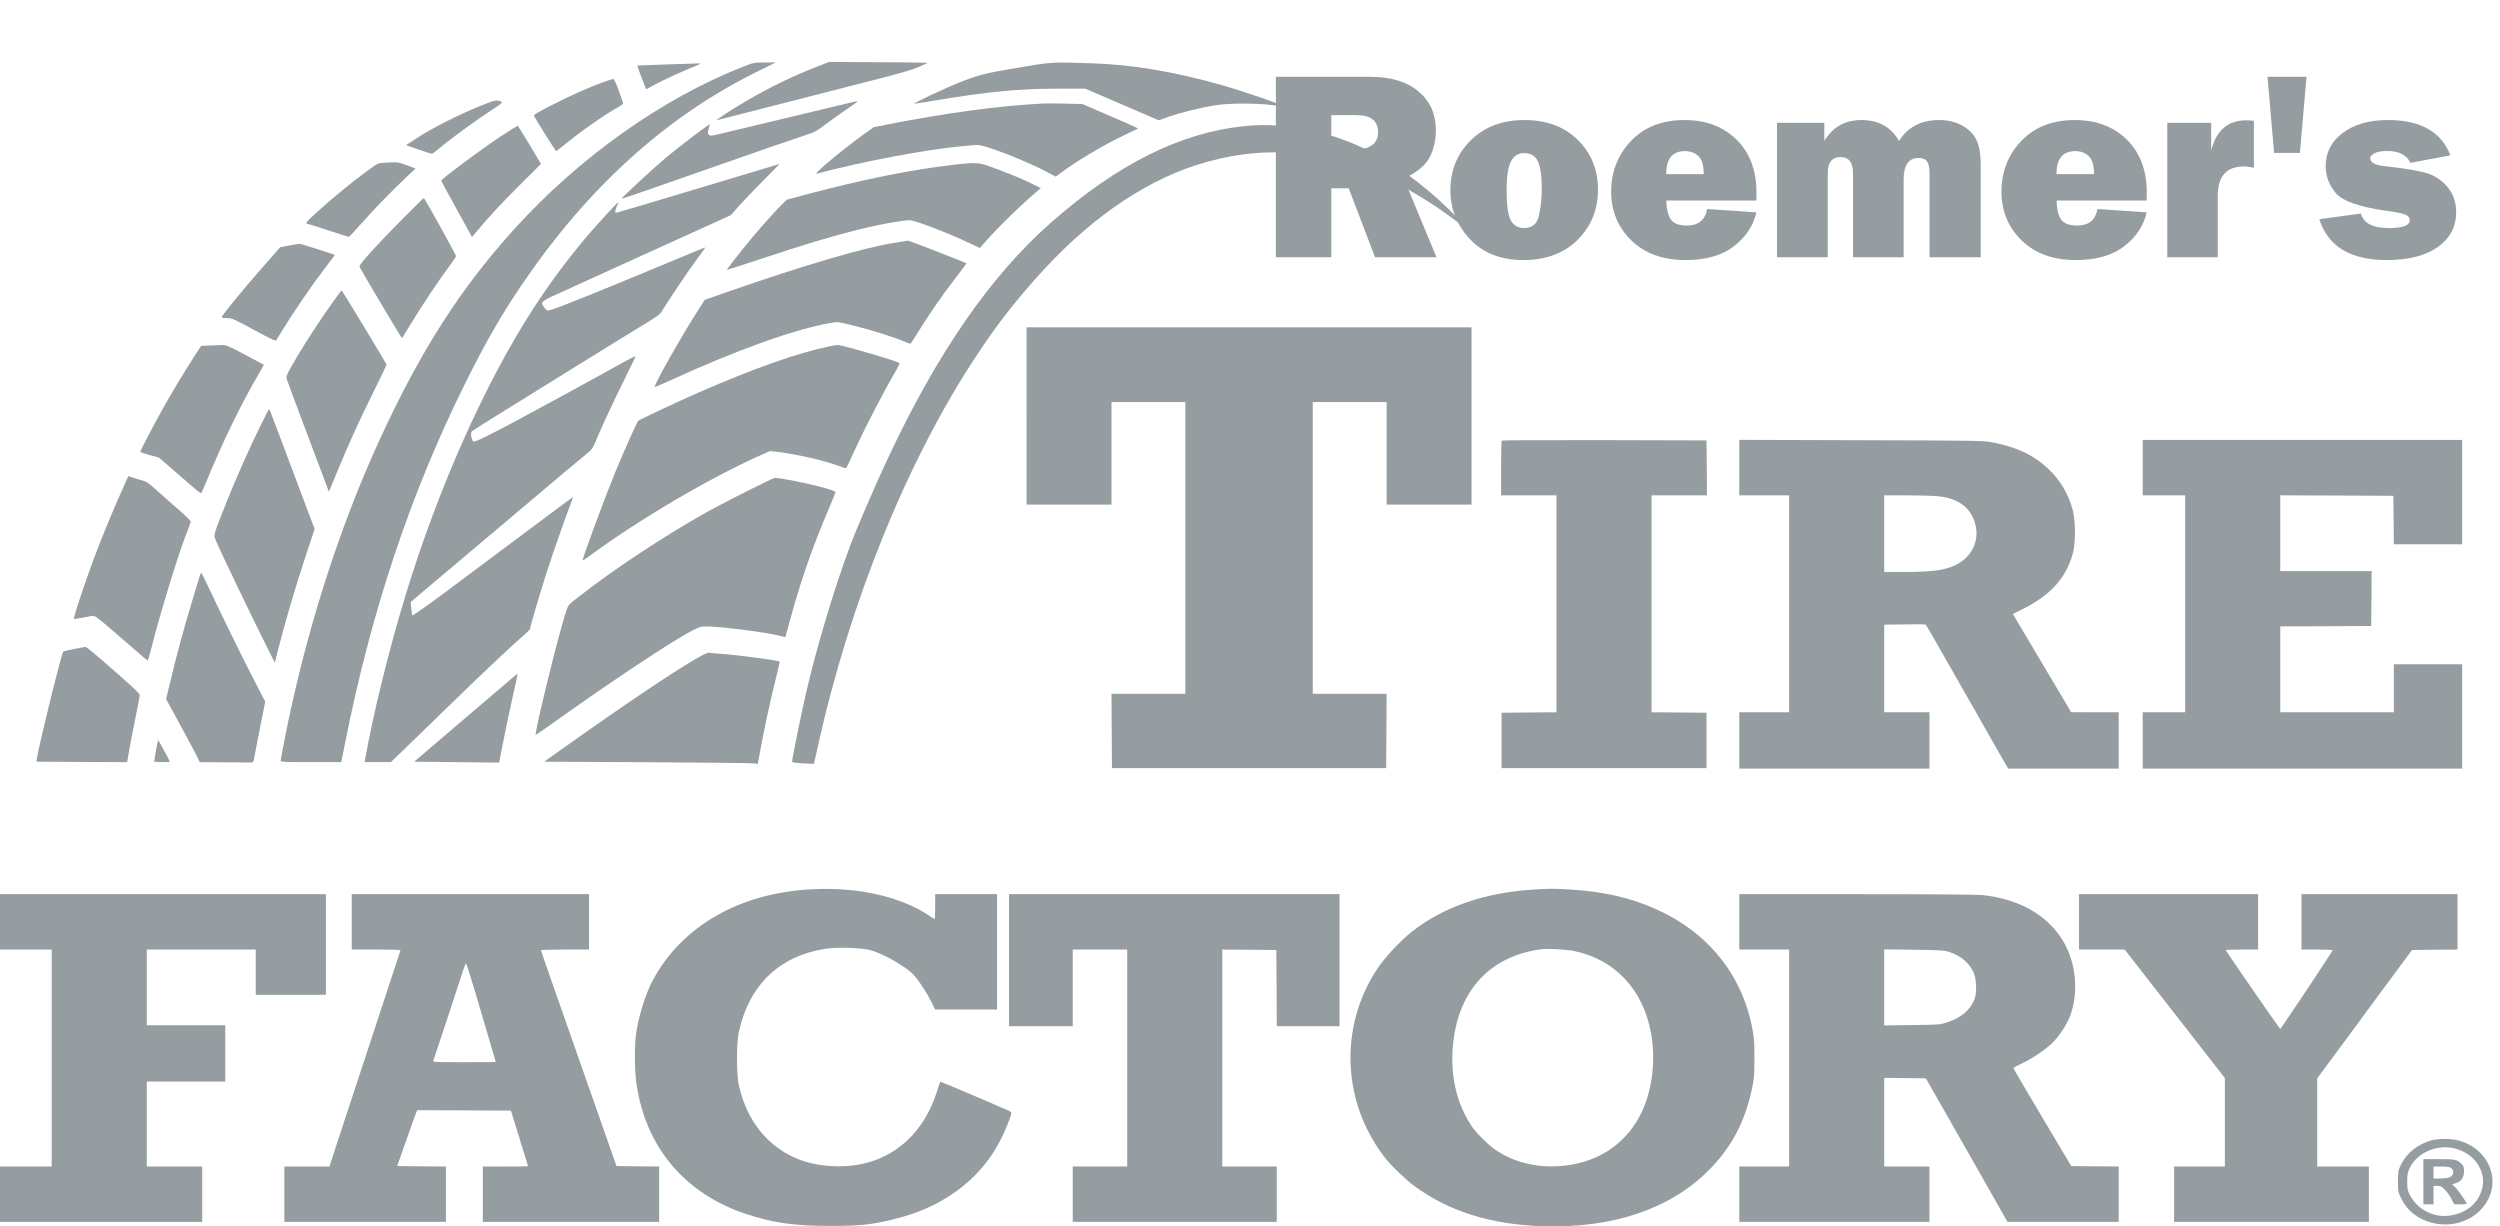 <?xml version="1.0" encoding="UTF-8" standalone="no"?>
<svg
   xmlns:dc="http://purl.org/dc/elements/1.1/"
   xmlns:cc="http://creativecommons.org/ns#"
   xmlns:rdf="http://www.w3.org/1999/02/22-rdf-syntax-ns#"
   xmlns:svg="http://www.w3.org/2000/svg"
   xmlns="http://www.w3.org/2000/svg"
   xmlns:sodipodi="http://sodipodi.sourceforge.net/DTD/sodipodi-0.dtd"
   xmlns:inkscape="http://www.inkscape.org/namespaces/inkscape"
   version="1.0"
   width="2708.013pt"
   height="1328.429pt"
   viewBox="0 0 2708.013 1328.429"
   preserveAspectRatio="xMidYMid meet"
   id="svg2"
   inkscape:version="0.91 r13725"
   sodipodi:docname="brand-icon-RoemersTireFactory-g.svg">
  <defs
     id="defs90" />
  <sodipodi:namedview
     pagecolor="#ffffff"
     bordercolor="#666666"
     borderopacity="1"
     objecttolerance="10"
     gridtolerance="10"
     guidetolerance="10"
     inkscape:pageopacity="0"
     inkscape:pageshadow="2"
     inkscape:window-width="1920"
     inkscape:window-height="1017"
     id="namedview88"
     showgrid="false"
     showguides="true"
     inkscape:guide-bbox="true"
     inkscape:zoom="0.17244444"
     inkscape:cx="555.09812"
     inkscape:cy="477.74333"
     inkscape:window-x="-8"
     inkscape:window-y="-8"
     inkscape:window-maximized="1"
     inkscape:current-layer="flowRoot4272"
     fit-margin-top="0"
     fit-margin-left="0"
     fit-margin-right="0"
     fit-margin-bottom="0">
    <sodipodi:guide
       position="1955.114,1216.895"
       orientation="0,1"
       id="guide4258" />
    <sodipodi:guide
       position="1377.765,895.417"
       orientation="1,0"
       id="guide4260" />
    <sodipodi:guide
       position="1761.571,1043.034"
       orientation="0,1"
       id="guide4262" />
    <sodipodi:guide
       position="1312.157,1351.391"
       orientation="1,0"
       id="guide4282" />
  </sodipodi:namedview>
  <g
     style="font-style:normal;font-variant:normal;font-weight:normal;font-stretch:normal;font-size:293.309px;line-height:125%;font-family:'Franklin Gothic Heavy';-inkscape-font-specification:'Franklin Gothic Heavy, ';letter-spacing:0px;word-spacing:0px;fill:#000000;fill-opacity:1;stroke:none;stroke-width:1px;stroke-linecap:butt;stroke-linejoin:miter;stroke-opacity:1"
     id="flowRoot4272">
    <g
       id="g5177"
       style="fill:#959da0;fill-opacity:1">
      <g
         transform="translate(0,66.559)"
         style="fill:#959da0;fill-opacity:1"
         id="g4362">
        <path
           style="fill:#959da0;fill-opacity:1;stroke:none"
           inkscape:connector-curvature="0"
           id="path42"
           d="m 1112,384 0,96 46,0 46,0 0,-55.5 0,-55.5 40,0 40,0 0,158 0,158 -40,0 -40,0 0.2,40.2 0.3,40.3 148.5,0 148.5,0 0.3,-40.3 0.2,-40.2 -40,0 -40,0 0,-158 0,-158 40,0 40,0 0,55.5 0,55.5 46,0 46,0 0,-96 0,-96 -241,0 -241,0 0,96 z" />
        <path
           style="fill:#959da0;fill-opacity:1;stroke:none"
           inkscape:connector-curvature="0"
           id="path50"
           d="m 1626.7,410.7 c -0.4,0.3 -0.7,13.8 -0.7,30 l 0,29.3 30,0 30,0 0,117.5 0,117.5 -29.7,0.2 -29.8,0.3 0,30 0,30 111,0 111,0 0,-30 0,-30 -29.7,-0.3 -29.8,-0.2 0,-117.5 0,-117.5 30,0 30,0 -0.2,-29.8 -0.3,-29.7 -110.6,-0.3 c -60.8,-0.1 -110.9,0.1 -111.2,0.5 z" />
        <path
           style="fill:#959da0;fill-opacity:1;stroke:none"
           inkscape:connector-curvature="0"
           id="path52"
           d="m 1884,440 0,30 27,0 27,0 0,117.5 0,117.5 -27,0 -27,0 0,30.5 0,30.5 103,0 103,0 0,-30.5 0,-30.5 -24.5,0 -24.5,0 0,-47.5 0,-47.4 22.1,-0.3 c 12.2,-0.2 22.4,-0.1 22.8,0.2 0.4,0.3 7,11.5 14.6,25 7.6,13.5 16.8,29.7 20.5,36 3.7,6.3 12.7,22.1 20,35 7.3,12.9 17.9,31.7 23.7,41.7 l 10.5,18.3 59.9,0 59.9,0 0,-30.5 0,-30.5 -25.7,0 -25.8,-0.1 -31.6,-53.2 -31.6,-53.2 10.1,-5 c 30.8,-15.4 47.1,-33.3 54.8,-60.2 3.2,-11.2 3.2,-35 0,-47.3 -4.5,-17.1 -13.4,-32.3 -26.3,-44.5 -16.1,-15.3 -35.1,-24.2 -62.4,-29.2 -8,-1.5 -22.9,-1.7 -140.7,-2 l -131.8,-0.4 0,30.1 z m 215.7,31 c 20.9,2.2 34.4,11.9 39.4,28.3 5.4,17.4 -1.3,34.6 -17,44.1 -12.1,7.3 -26,9.6 -59.3,9.6 l -21.8,0 0,-41.5 0,-41.5 24.8,0 c 13.6,0 28.8,0.5 33.9,1 z" />
        <path
           style="fill:#959da0;fill-opacity:1;stroke:none"
           inkscape:connector-curvature="0"
           id="path54"
           d="m 2321,440 0,30 23,0 23,0 0,117.5 0,117.5 -23,0 -23,0 0,30.5 0,30.5 173,0 173,0 0,-56.5 0,-56.5 -37,0 -37,0 0,26 0,26 -61.5,0 -61.5,0 0,-46.5 0,-46.5 49.3,-0.2 49.2,-0.3 0.3,-29.8 0.2,-29.7 -49.5,0 -49.5,0 0,-41 0,-41 61.3,0.2 61.2,0.3 0.3,26.2 0.2,26.3 37,0 37,0 0,-56.5 0,-56.5 -173,0 -173,0 0,30 z" />
      </g>
      <g
         transform="translate(0,66.559)"
         style="fill:#959da0;fill-opacity:1"
         id="g4324">
        <path
           style="fill:#959da0;fill-opacity:1;stroke:none"
           inkscape:connector-curvature="0"
           id="path8"
           d="m 883.8,6.1 c -26.1,10.2 -49.4,21.6 -75.9,37 -14.6,8.5 -34.1,21.2 -31.4,20.5 1.1,-0.3 16.9,-4.3 35,-8.9 31.3,-8 105.3,-27 152.9,-39.2 13.5,-3.5 25.4,-7.2 31.3,-9.8 l 9.4,-4.2 -6.8,-0.2 C 994.6,1.1 970.5,0.9 944.8,0.8 L 898.1,0.5 883.8,6.1 Z" />
        <path
           style="fill:#959da0;fill-opacity:1;stroke:none"
           inkscape:connector-curvature="0"
           id="path10"
           d="m 804.5,5.9 c -87.2,34.2 -177.1,98 -247.4,175.6 -58.5,64.7 -101.6,132 -145.3,227 -45.5,98.8 -81.8,213.6 -104.2,329.4 -2,10.1 -3.6,19 -3.6,19.7 0,1.2 5.7,1.4 32.8,1.4 l 32.9,0 4.2,-21.3 C 402.2,595.5 444.4,468.9 503,350.5 c 22.6,-45.6 39.5,-75.1 61.8,-108 71.1,-105 155.7,-181.9 253.6,-230.6 l 22,-10.9 -12,0.1 c -11.7,0.1 -12.1,0.1 -23.9,4.8 z" />
        <path
           style="fill:#959da0;fill-opacity:1;stroke:none"
           inkscape:connector-curvature="0"
           id="path12"
           d="m 1101.5,7 c -35.7,6 -41.9,7.6 -64.4,16.6 -13.6,5.5 -47.4,21.4 -46.8,22.1 0.2,0.2 11.2,-1.5 24.3,-3.7 54.5,-9.1 89.5,-12.5 130.4,-12.5 l 30.5,0 39.8,17.1 39.7,17.1 11.3,-3.9 c 13.8,-4.8 35.4,-10.1 50.7,-12.4 14.8,-2.3 44.7,-2.3 60.9,-0.1 6.3,0.9 11.7,1.5 11.9,1.3 1.1,-1.1 -43,-16.4 -66.5,-23 C 1271.7,11 1226.8,3.4 1182.5,2 c -43.2,-1.5 -43.1,-1.5 -81,5 z" />
        <path
           style="fill:#959da0;fill-opacity:1;stroke:none"
           inkscape:connector-curvature="0"
           id="path14"
           d="m 720.5,3.3 c -16.5,0.5 -30.1,1 -30.2,1.1 -0.3,0.2 6,16.8 8.7,23.4 l 1,2.3 9.2,-5 c 10,-5.3 29.1,-14.1 41.6,-19.1 4.2,-1.7 7.9,-3.3 8.1,-3.6 0.2,-0.2 -1.6,-0.3 -4,-0.2 -2.4,0.1 -17.9,0.5 -34.4,1.1 z" />
        <path
           style="fill:#959da0;fill-opacity:1;stroke:none"
           inkscape:connector-curvature="0"
           id="path16"
           d="m 653.5,22.4 c -16,5.8 -31.5,12.7 -53.8,23.9 -16.4,8.2 -21.7,11.3 -21.3,12.4 1.3,3.2 23.2,38.2 24,38.3 0.4,0 4.2,-2.9 8.5,-6.3 16.3,-13.6 44.3,-33.3 58.1,-40.8 3.3,-1.9 6,-3.8 6,-4.4 0,-0.5 -2.1,-6.7 -4.7,-13.7 C 667,22.6 665.2,19 664.1,19 c -0.9,0.1 -5.6,1.6 -10.6,3.4 z" />
        <path
           style="fill:#959da0;fill-opacity:1;stroke:none"
           inkscape:connector-curvature="0"
           id="path18"
           d="M 519.5,48.5 C 497.6,57.3 468,72.3 452.6,82.3 l -12.8,8.4 13.4,4.7 c 7.3,2.5 13.8,4.6 14.5,4.6 0.6,0 4.1,-2.5 7.7,-5.5 11.2,-9.6 38.5,-29.6 54.4,-40 15.1,-9.9 15.2,-10 12.5,-11.2 -4.5,-1.9 -5.9,-1.6 -22.8,5.2 z" />
        <path
           style="fill:#959da0;fill-opacity:1;stroke:none"
           inkscape:connector-curvature="0"
           id="path20"
           d="m 896.5,50.5 c -16.5,4 -46.3,11.1 -66.3,15.9 -19.9,4.8 -41.7,10 -48.4,11.6 -11.1,2.7 -12.3,2.8 -13.9,1.4 -1.6,-1.4 -1.6,-2 -0.3,-6.2 0.7,-2.6 1.4,-4.8 1.4,-5 0,-1.3 -33.4,24 -48.8,37 -12.8,10.8 -47.5,42.9 -46.9,43.4 0.2,0.3 16.6,-5.2 36.3,-12.2 36.6,-12.8 68.6,-24 91.9,-32.1 7.2,-2.5 21.3,-7.4 31.4,-11 10.2,-3.5 25.8,-8.8 34.7,-11.8 14.9,-4.9 16.8,-5.8 24.5,-11.8 4.6,-3.5 14.5,-10.6 21.9,-15.7 15.4,-10.6 15.9,-11 14,-10.9 -0.8,0.1 -15,3.4 -31.5,7.4 z" />
        <path
           style="fill:#959da0;fill-opacity:1;stroke:none"
           inkscape:connector-curvature="0"
           id="path22"
           d="m 1129.5,45.6 c -47.6,2.4 -104.4,10.1 -170,23 l -13,2.6 -11.4,8.1 c -22.1,15.9 -55.2,43.5 -50.6,42.3 50.8,-13.4 118.5,-26.2 156,-29.6 6.6,-0.6 14,-1.2 16.5,-1.5 3.5,-0.3 7.6,0.7 18,4.2 18.6,6.3 42.1,16.2 56.6,23.8 l 12,6.3 4,-3 c 17,-13 49,-32.1 71.2,-42.4 7.4,-3.5 13.6,-6.5 13.8,-6.7 0.3,-0.2 -6.6,-3.5 -15.3,-7.2 -8.7,-3.7 -22.4,-9.6 -30.4,-13.1 l -14.5,-6.3 -18,-0.4 c -9.8,-0.3 -21,-0.3 -24.9,-0.1 z" />
        <path
           style="fill:#959da0;fill-opacity:1;stroke:none"
           inkscape:connector-curvature="0"
           id="path24"
           d="M 541.4,81.8 C 517.3,98 478,127.4 478,129.2 c 0,0.4 7.5,14.3 16.7,30.9 l 16.6,30.1 3.6,-4.3 c 12.8,-15.6 27.4,-31.4 47.8,-51.7 L 586,111 573.9,90.7 c -6.7,-11.1 -12.5,-20.5 -12.8,-20.9 -0.4,-0.4 -9.2,5 -19.7,12 z" />
        <path
           style="fill:#959da0;fill-opacity:1;stroke:none"
           inkscape:connector-curvature="0"
           id="path26"
           d="m 1347.5,70.1 c -69,7.1 -137.2,41.2 -209,104.4 -65.7,57.9 -123.2,141.1 -176.8,255.5 -13.3,28.2 -33.9,76 -40.4,93.5 -17.4,46.4 -37,111.9 -48.4,161.5 -4.6,19.8 -14.9,70.5 -14.9,73 0,1.4 1.8,1.8 11.7,2.3 6.4,0.4 11.8,0.5 11.9,0.4 0.2,-0.1 1.8,-7.5 3.8,-16.3 34.4,-157.3 97.4,-312.8 173.1,-426.9 20.7,-31.3 38.4,-54.2 64,-83 54.3,-61.2 113.6,-103 173.5,-122.3 70.3,-22.6 138.2,-17.4 209.4,16.2 21.7,10.2 48.1,26.5 71.1,43.9 l 12,9.1 -4.9,-6 c -17,-20.5 -50.3,-48.6 -77.9,-65.8 C 1456.5,79 1399.6,64.7 1347.5,70.1 Z" />
        <path
           style="fill:#959da0;fill-opacity:1;stroke:none"
           inkscape:connector-curvature="0"
           id="path28"
           d="m 417.1,109.7 c -8.2,0.4 -6.8,-0.4 -25,13.1 -13.9,10.4 -31.4,24.8 -48.3,40 -11.7,10.5 -13.8,13.2 -10.5,13.2 0.7,0 10.7,3.1 22.3,7 11.7,3.8 21.6,7 22.2,7 0.5,0 6.6,-6.4 13.5,-14.3 13.4,-15.2 33.1,-35.5 49,-50.5 l 9.8,-9.2 -2.8,-1.1 c -11,-4.3 -16.5,-5.9 -19.4,-5.7 -1.9,0.1 -6.7,0.4 -10.8,0.5 z" />
        <path
           style="fill:#959da0;fill-opacity:1;stroke:none"
           inkscape:connector-curvature="0"
           id="path30"
           d="m 1031.5,112.1 c -44.4,5.2 -93.9,15.1 -154.4,31 -12.4,3.3 -23.4,6.2 -24.3,6.5 -2.2,0.7 -22.4,22.5 -37.5,40.5 -12.8,15.4 -28.3,35.2 -27.9,35.6 0.1,0.2 16.4,-5.1 36.2,-11.6 47,-15.7 77.5,-24.8 106.8,-32.1 22.1,-5.5 46.8,-10 55.1,-10 5.4,0 40.9,13.6 64.5,24.7 l 11.4,5.4 5.5,-6.3 c 13.4,-15.4 40.5,-41.8 57.6,-56.1 l 2.9,-2.5 -7.4,-3.7 c -10.3,-5.2 -20.6,-9.5 -40.5,-17.1 -19.7,-7.4 -20.7,-7.5 -48,-4.3 z" />
        <path
           style="fill:#959da0;fill-opacity:1;stroke:none"
           inkscape:connector-curvature="0"
           id="path32"
           d="m 756,137.6 c -48.1,14.5 -88.1,26.4 -88.8,26.4 -1.4,0 -0.8,-3.8 1.5,-8.3 0.8,-1.6 1.3,-3 1.1,-3.2 -0.5,-0.5 -23.5,24.5 -34.5,37.5 -20.7,24.5 -39.8,50.2 -57.5,77.5 -52,80.1 -102.7,193.7 -138.3,310 -17.7,57.8 -35.4,129.7 -43.9,177.8 l -0.7,3.7 14.3,0 14.3,-0.1 12,-11.6 c 6.6,-6.4 25.7,-24.9 42.5,-41.2 31,-30.1 43.3,-42 59.5,-57.2 18.2,-17.1 22.2,-20.7 29.6,-27.1 4.1,-3.5 7.4,-6.9 7.2,-7.4 -0.4,-1.1 9.2,-33.6 17.5,-59.9 7.3,-22.6 20.8,-61.1 27.3,-77.8 1,-2.6 1.7,-4.7 1.4,-4.7 -0.4,0 -23.1,16.9 -138,102.8 -19.2,14.3 -35.4,25.7 -35.8,25.3 -0.4,-0.4 -1,-3.9 -1.3,-7.7 l -0.5,-6.9 20.7,-17.5 c 11.5,-9.6 38.4,-32.3 59.9,-50.5 77.9,-65.8 109.5,-92.4 112.8,-94.9 2.1,-1.6 4.2,-4.7 5.7,-8.3 5.7,-14 21.3,-47.7 32.6,-70.3 6.7,-13.5 12.1,-24.7 11.9,-24.9 -0.3,-0.3 -17.2,8.8 -42.5,22.9 -7.6,4.3 -34.3,18.8 -86,46.8 -26.1,14.1 -44.9,23.4 -46.8,23 -2.4,-0.5 -4,-9.5 -2.1,-11.2 0.8,-0.7 12,-7.8 24.9,-15.8 12.9,-8 51.6,-32 85.9,-53.3 34.3,-21.3 69.3,-42.8 77.6,-47.8 12.5,-7.6 15.6,-9.9 17.5,-13.2 4.6,-8.1 29,-44.3 37.9,-56.3 5,-6.7 9.1,-12.4 9.1,-12.6 0,-0.3 -5.7,2 -12.7,4.9 -103.2,43 -146,60.3 -154.3,62.5 -4.4,1.2 -4.4,1.2 -7.2,-2.2 -4.9,-5.9 -4.2,-6.7 14.7,-15.2 8.3,-3.8 35.7,-16.3 61,-27.8 43.9,-20 79.7,-36.3 111.6,-50.7 l 14.6,-6.6 8.3,-9.5 c 4.6,-5.2 16.6,-17.7 26.6,-27.8 10,-10 17.9,-18.2 17.6,-18.1 -0.4,0.1 -40.1,12 -88.2,26.5 z" />
        <path
           style="fill:#959da0;fill-opacity:1;stroke:none"
           inkscape:connector-curvature="0"
           id="path34"
           d="m 435.9,170.7 c -29.7,30 -47.1,49.3 -46.5,51.5 0.4,1.9 45.7,78 46.1,77.6 0.2,-0.2 3.4,-5.5 7.2,-11.8 14.2,-23.4 32.6,-51.1 45.5,-68.3 3.2,-4.3 5.8,-8.2 5.8,-8.8 0,-1.5 -34.1,-62.9 -34.9,-62.9 -0.4,0 -10.8,10.2 -23.2,22.7 z" />
        <path
           style="fill:#959da0;fill-opacity:1;stroke:none"
           inkscape:connector-curvature="0"
           id="path36"
           d="m 980,194.7 c -1.4,0.2 -8,1.3 -14.6,2.4 -31.7,5.2 -96,24.2 -175.7,51.9 l -26.3,9.2 -5.9,9.2 c -19.3,30 -49.7,83.7 -48.2,85.2 0.2,0.2 7.3,-2.8 15.8,-6.7 71.9,-33.1 136.7,-56.3 175.5,-62.8 6.9,-1.2 7.4,-1.1 25.4,3.4 19.9,5 44.2,12.7 54.1,17.1 4,1.8 6.3,2.4 6.7,1.7 20.4,-32.7 30.4,-47.5 49,-71.7 6.2,-8.1 11.2,-14.9 11,-15 -1.5,-1 -62.2,-24.6 -63.1,-24.5 -0.7,0.1 -2.3,0.4 -3.7,0.6 z" />
        <path
           style="fill:#959da0;fill-opacity:1;stroke:none"
           inkscape:connector-curvature="0"
           id="path38"
           d="m 313.5,199.3 -10,1.9 -21.2,24.2 c -19.3,21.9 -42.2,50 -42.3,51.8 0,0.5 2.5,0.8 5.6,0.8 6,0 6.6,0.3 39.7,18.3 7.1,3.8 13.2,6.5 13.6,6.1 0.4,-0.5 3.6,-5.6 7.1,-11.4 10.3,-17 30.9,-47.3 44.4,-65 l 12.4,-16.5 -17.5,-5.7 c -9.6,-3.1 -18.5,-5.8 -19.7,-6.1 -1.1,-0.2 -6.6,0.5 -12.1,1.6 z" />
        <path
           style="fill:#959da0;fill-opacity:1;stroke:none"
           inkscape:connector-curvature="0"
           id="path40"
           d="m 359.3,262.4 c -12.6,17.7 -26.3,38.7 -37,56.6 -10.8,18.1 -12.6,21.8 -11.9,24.5 0.5,2 22.9,61.9 40.3,107.8 l 5.6,14.8 8.3,-20.1 c 13.4,-32.5 23.9,-55.6 39.6,-87.3 8.2,-16.4 14.7,-30.1 14.5,-30.5 -3.5,-6.5 -48.2,-80.2 -48.6,-80.2 -0.3,0 -5.2,6.5 -10.8,14.4 z" />
        <path
           style="fill:#959da0;fill-opacity:1;stroke:none"
           inkscape:connector-curvature="0"
           id="path44"
           d="m 226.7,307.7 -8.8,0.4 -8.3,12.7 c -8.3,12.8 -23.5,38 -31.8,52.7 -9.8,17.5 -25.8,47.9 -25.8,49.2 0,0.5 4.6,2.2 10.1,3.7 l 10.1,2.7 17.5,15.2 c 26,22.6 27.5,23.9 28.4,23 0.4,-0.4 2.9,-6 5.5,-12.3 16.8,-41.3 38.1,-85 56.3,-115.9 3.4,-5.7 6,-10.5 5.9,-10.6 -0.2,-0.1 -9.4,-4.9 -20.4,-10.8 -18.4,-9.8 -20.6,-10.7 -25,-10.5 -2.7,0.1 -8.9,0.4 -13.7,0.5 z" />
        <path
           style="fill:#959da0;fill-opacity:1;stroke:none"
           inkscape:connector-curvature="0"
           id="path46"
           d="m 899,308.5 c -34.4,7 -81.3,23.5 -142.5,50.2 -22.1,9.7 -63.8,29.3 -65.2,30.6 -1.5,1.5 -16.3,34.7 -25.5,57.2 -12.2,29.9 -35.5,93.2 -34.6,94.1 0.2,0.1 3.7,-2.3 7.8,-5.3 55.4,-40.5 128.5,-83.5 184.8,-108.7 l 10.3,-4.6 8.4,1 c 21.3,2.6 49.4,9.1 65.4,14.9 4.7,1.7 8.6,3 8.7,2.8 0.3,-0.2 2.4,-4.8 11.6,-24.7 10,-21.5 29.8,-59.7 41.1,-78.9 3.1,-5.2 5.4,-9.8 5.1,-10.3 -1.2,-1.9 -63,-20 -67.3,-19.7 -0.9,0 -4.5,0.7 -8.1,1.4 z" />
        <path
           style="fill:#959da0;fill-opacity:1;stroke:none"
           inkscape:connector-curvature="0"
           id="path48"
           d="m 283,392.8 c -13.1,26.6 -26.9,57.6 -38.3,86.2 -13.3,33.6 -13.4,33.8 -11.4,38.7 4.1,10.4 43.7,92.8 59.4,123.7 l 5,9.9 2.2,-8.9 c 7.6,-30.7 20.2,-73.7 32,-109.1 l 8.9,-26.9 -13,-34.4 c -7.1,-19 -18.1,-48.2 -24.4,-65 -6.3,-16.7 -11.6,-30.5 -11.8,-30.7 -0.1,-0.2 -4,7.2 -8.6,16.5 z" />
        <path
           style="fill:#959da0;fill-opacity:1;stroke:none"
           inkscape:connector-curvature="0"
           id="path56"
           d="m 137.1,453.3 c -13.8,30.5 -26.9,62.1 -36.3,87.6 -9.1,24.4 -21.7,62.6 -20.7,62.9 0.4,0.2 4.3,-0.3 8.6,-1.1 4.3,-0.9 9.3,-1.8 11,-2.1 3,-0.5 4.5,0.6 22,15.6 10.4,8.9 23.1,20 28.3,24.5 5.2,4.6 9.7,8.3 10,8.3 0.3,0 2,-6 3.9,-13.3 9.7,-38.1 27.1,-95.1 36.7,-120.7 3.1,-8 5.8,-15.2 6,-16.1 0.4,-1.1 -3.8,-5.3 -13.8,-14 -7.9,-6.8 -18.6,-16.3 -23.9,-21.1 -8.3,-7.5 -10.4,-8.9 -15.6,-10.2 -3.3,-0.9 -7.8,-2.2 -10.1,-3 l -4.2,-1.5 -1.9,4.2 z" />
        <path
           style="fill:#959da0;fill-opacity:1;stroke:none"
           inkscape:connector-curvature="0"
           id="path58"
           d="m 834,453.3 c -20.8,9.9 -54.6,27.1 -69,35.2 -47.3,26.6 -100.6,61.9 -139.2,92.2 -12.1,9.5 -10.2,6 -17.7,32.3 -9.3,32.5 -29.2,115.4 -27.9,116.5 0.2,0.1 5.7,-3.6 12.3,-8.3 70.5,-50.4 135.6,-93.6 158.3,-105.2 6.9,-3.5 8.8,-4 14.6,-4 15.5,0 64.7,6.4 80,10.3 l 5.3,1.4 4.8,-17.6 c 11.9,-43.7 24,-78.5 41.4,-119.5 4.5,-10.4 8.1,-19.5 8.1,-20.1 0,-2 -28.7,-9.4 -52.5,-13.6 -13.3,-2.3 -12.9,-2.3 -18.5,0.4 z" />
        <path
           style="fill:#959da0;fill-opacity:1;stroke:none"
           inkscape:connector-curvature="0"
           id="path60"
           d="m 215.8,559.2 c -0.8,2.9 -4.5,15 -8.1,26.8 -8.4,27.6 -16.1,55.8 -22.6,83.2 l -5.2,21.6 8.5,15.4 c 11,20.1 19.8,36.6 24.4,45.5 l 3.6,7.3 26.8,0.2 c 14.7,0.1 27.8,0.2 29,0.2 1.9,0.1 2.4,-0.6 3,-4.4 0.5,-2.5 3.4,-17.3 6.4,-33 l 5.7,-28.5 -11.4,-22 c -12,-23 -38.7,-77.5 -50.4,-102.8 -3.8,-8.1 -7.2,-14.7 -7.5,-14.7 -0.4,0 -1.4,2.4 -2.2,5.2 z" />
        <path
           style="fill:#959da0;fill-opacity:1;stroke:none"
           inkscape:connector-curvature="0"
           id="path62"
           d="m 80.2,636.5 c -6.2,1.2 -11.4,2.4 -11.6,2.6 -2.1,2.3 -27,103.4 -28.8,116.9 l -0.3,2.5 49.1,0.3 49.1,0.2 2.2,-12.7 c 1.3,-7.1 4.3,-22.9 6.8,-35.3 2.6,-12.4 4.7,-23.4 4.7,-24.6 0.1,-1.5 -7.5,-8.7 -28.6,-27.2 -15.8,-13.9 -29.3,-25.1 -30,-25.1 -0.7,0.1 -6.4,1.1 -12.6,2.4 z" />
        <path
           style="fill:#959da0;fill-opacity:1;stroke:none"
           inkscape:connector-curvature="0"
           id="path64"
           d="m 759.4,643.9 c -23.6,12.9 -80.1,50.7 -149.4,100 l -20.5,14.6 112.5,0.6 c 61.9,0.3 113.9,0.9 115.6,1.3 l 3.2,0.7 1.7,-9.3 c 5.2,-28.7 12.4,-61.9 19,-87.8 1.8,-7.4 3.2,-13.6 3.1,-13.8 -1.6,-1.5 -45.9,-7.4 -65.6,-8.7 -5.2,-0.4 -10.2,-0.8 -11,-1.1 -0.8,-0.2 -4.7,1.4 -8.6,3.5 z" />
        <path
           style="fill:#959da0;fill-opacity:1;stroke:none"
           inkscape:connector-curvature="0"
           id="path66"
           d="m 552,670.3 c -7,5.9 -50,42.6 -93.9,80.1 l -9.5,8.1 46,0.5 c 25.2,0.3 45.9,0.5 46,0.5 0,0 2.2,-11 4.9,-24.5 2.6,-13.5 7.2,-35 10.1,-47.9 3,-12.9 5.2,-23.6 5.1,-23.7 -0.2,-0.2 -4.1,2.9 -8.7,6.9 z" />
        <path
           style="fill:#959da0;fill-opacity:1;stroke:none"
           inkscape:connector-curvature="0"
           id="path68"
           d="m 170.1,740.2 c -1.4,7.3 -3.1,17 -3.1,18 0,0.4 3.8,0.8 8.5,0.8 4.7,0 8.5,-0.2 8.5,-0.5 0,-0.6 -11.9,-22.6 -12.5,-23.3 -0.2,-0.2 -0.8,2 -1.4,5 z" />
        <path
           style="fill:#959da0;fill-opacity:1;stroke:none"
           inkscape:connector-curvature="0"
           id="path70"
           d="m 879.5,896.7 c -78.1,3.9 -140.7,39.7 -172.3,98.4 -8,14.9 -15.6,39.5 -18.3,58.9 -1.7,12.5 -1.5,39.4 0.5,53.1 9.8,68.8 52.2,119.2 118.6,141.3 29.3,9.7 52.6,13 92,13 32.2,0 45.7,-1.5 70.6,-7.9 23.6,-6 42.7,-14.4 60.5,-26.4 28,-18.8 47.8,-43.6 60.2,-75.6 5.5,-14.1 5.5,-13.1 0,-15.5 -22.1,-9.8 -72.5,-31.1 -72.8,-30.9 -0.2,0.3 -1.8,4.9 -3.5,10.4 -16.8,53.1 -58,83.2 -111,81.2 -30.3,-1.1 -53.4,-10.6 -73.1,-29.8 -15,-14.8 -25.4,-34.5 -30.6,-58.1 -2.6,-11.8 -2.6,-45.7 0,-57.5 11.1,-50.7 43.7,-82.1 93,-90 14.3,-2.2 40.2,-1.4 50.7,1.7 14.2,4.1 38.5,18.3 46.1,26.9 5.7,6.4 13.9,19 18.8,28.8 l 4.1,8.3 33.5,0 33.5,0 0,-62.5 0,-62.5 -33.5,0 -33.5,0 0,13.5 c 0,7.4 -0.3,13.5 -0.6,13.5 -0.3,0 -2.4,-1.3 -4.7,-2.9 -31.1,-21.3 -77.6,-32 -128.2,-29.4 z" />
        <path
           style="fill:#959da0;fill-opacity:1;stroke:none"
           inkscape:connector-curvature="0"
           id="path72"
           d="m 1660,897.1 c -51.7,3.2 -96.6,18.8 -130.5,45.4 -12.2,9.6 -29.1,27.6 -37.3,39.9 -42.2,63 -38.6,146.2 8.8,206.1 6.6,8.3 22,23 31,29.6 37.7,27.7 82.9,41.8 139.5,43.6 75.9,2.3 138.1,-18.8 180,-61.2 24.1,-24.4 38.7,-52.1 46.2,-87.5 2.4,-11.2 2.7,-14.7 2.7,-33 0,-17.1 -0.3,-22.5 -2.2,-32.2 -11.1,-58.7 -48.3,-104.7 -104.9,-129.8 -27.7,-12.3 -55.8,-18.7 -91.8,-21 -17.6,-1.1 -22.9,-1.1 -41.5,0.1 z m 44,66.3 c 44.7,8.6 76.1,41.9 84.5,89.6 5.5,31.1 0.7,65 -12.5,89.7 -17.6,32.8 -49.4,52.1 -89.1,54 -25.2,1.2 -47.6,-4.7 -67,-17.7 -7.9,-5.4 -21.2,-18.6 -26.2,-26.3 -16.4,-24.8 -23.3,-56.1 -19.6,-89.5 6.2,-57.9 40.8,-94.6 95.9,-101.6 6.2,-0.8 26.3,0.3 34,1.8 z" />
        <path
           style="fill:#959da0;fill-opacity:1;stroke:none"
           inkscape:connector-curvature="0"
           id="path74"
           d="m 0,932 0,30 28,0 28,0 0,117.5 0,117.5 -28,0 -28,0 0,30 0,30 109.5,0 109.5,0 0,-30 0,-30 -30,0 -30,0 0,-46 0,-46 42.5,0 42.5,0 0,-30.5 0,-30.5 -42.5,0 -42.5,0 0,-41 0,-41 59,0 59,0 0,24.5 0,24.5 38,0 38,0 0,-54.5 0,-54.5 -176.5,0 -176.5,0 0,30 z" />
        <path
           style="fill:#959da0;fill-opacity:1;stroke:none"
           inkscape:connector-curvature="0"
           id="path76"
           d="m 381,932 0,30 26.6,0 c 20.9,0 26.5,0.3 26.1,1.2 -0.9,2.5 -38.1,115.8 -70.9,215.5 l -5.9,18.3 -24.5,0 -24.4,0 0,30 0,30 87.5,0 87.5,0 0,-30 0,-30 -26.4,-0.2 -26.4,-0.3 9.9,-28 c 5.4,-15.4 10.3,-29 10.9,-30.3 l 1,-2.2 50.7,0.2 50.8,0.3 9.2,30 c 5.1,16.5 9.3,30.1 9.3,30.2 0,0.2 -11,0.3 -24.5,0.3 l -24.5,0 0,30 0,30 95.5,0 95.5,0 0,-30 0,-30 -23.1,-0.2 -23.1,-0.3 -5.3,-15 C 657.7,1168.1 628.4,1084.6 597.4,996 591.1,978.1 586,963.2 586,962.8 c 0,-0.5 11.7,-0.8 26,-0.8 l 26,0 0,-30 0,-30 -128.5,0 -128.5,0 0,30 z m 135,80.3 c 13.8,46.7 21,71.1 21,71.4 0,0.2 -15.3,0.3 -34.1,0.3 -31.7,0 -34.1,-0.1 -33.5,-1.7 1.1,-2.7 29.5,-88.9 32.2,-97.6 1.4,-4.2 2.8,-7.7 3.2,-7.7 0.4,0 5.4,15.9 11.2,35.3 z" />
        <path
           style="fill:#959da0;fill-opacity:1;stroke:none"
           inkscape:connector-curvature="0"
           id="path78"
           d="m 1093,973.5 0,71.5 34.5,0 34.5,0 0,-41.5 0,-41.5 29.5,0 29.5,0 0,117.5 0,117.5 -29.5,0 -29.5,0 0,30 0,30 110.5,0 110.5,0 0,-30 0,-30 -29.5,0 -29.5,0 0,-117.5 0,-117.5 29.3,0.2 29.2,0.3 0.3,41.2 0.2,41.3 34,0 34,0 0,-71.5 0,-71.5 -179,0 -179,0 0,71.5 z" />
        <path
           style="fill:#959da0;fill-opacity:1;stroke:none"
           inkscape:connector-curvature="0"
           id="path80"
           d="m 1884,932 0,30 27,0 27,0 0,117.5 0,117.5 -27,0 -27,0 0,30 0,30 103,0 103,0 0,-30 0,-30 -24.5,0 -24.5,0 0,-48 0,-48 22.6,0.2 22.5,0.3 27.9,49 c 15.4,26.9 35.2,61.9 44.2,77.7 l 16.3,28.8 60.3,0 60.2,0 0,-30 0,-30 -25.7,-0.2 -25.7,-0.3 -18.8,-31.5 c -10.3,-17.3 -24.3,-41 -31.2,-52.6 -6.9,-11.6 -12.6,-21.5 -12.6,-22 0,-0.5 3.9,-2.7 8.6,-4.8 10.4,-4.8 23.7,-13.5 32.1,-21.1 7.6,-6.8 16.5,-20 20.4,-30 8.9,-22.8 7.4,-52.1 -3.7,-75 -15.3,-31.6 -47.8,-51.8 -90.6,-56.5 -6.3,-0.6 -55.1,-1 -136.8,-1 l -127,0 0,30 z m 228,32.8 c 12.4,4.1 22,12.5 26.2,23.1 3.1,7.9 3.2,22.5 0,29.4 -5,11 -14.3,18.6 -28.6,23.4 -8,2.7 -8.7,2.7 -38.3,3.1 l -30.3,0.4 0,-41.2 0,-41.2 32.3,0.4 c 29.6,0.4 32.7,0.6 38.7,2.6 z" />
        <path
           style="fill:#959da0;fill-opacity:1;stroke:none"
           inkscape:connector-curvature="0"
           id="path82"
           d="m 2252,932 0,30 24.8,0 24.7,0 4.1,5.3 c 2.2,2.8 26.6,34.1 54.2,69.5 l 50.2,64.4 0,47.9 0,47.9 -27.5,0 -27.5,0 0,30 0,30 105.5,0 105.5,0 0,-30 0,-30 -28,0 -28,0 0,-47.8 0,-47.7 13.8,-18.6 c 7.5,-10.3 19,-25.8 25.5,-34.5 6.4,-8.8 17.4,-23.6 24.2,-32.9 6.9,-9.4 18.5,-25.1 25.9,-35 l 13.3,-18 24.6,-0.3 24.7,-0.2 0,-30 0,-30 -84.5,0 -84.5,0 0,30 0,30 17.1,0 c 9.4,0 16.9,0.4 16.7,0.8 -0.9,2.3 -56.2,85.2 -56.8,85.2 -0.7,0 -59,-84.4 -59,-85.4 0,-0.3 7.9,-0.6 17.5,-0.6 l 17.5,0 0,-30 0,-30 -97,0 -97,0 0,30 z" />
        <path
           style="fill:#959da0;fill-opacity:1;stroke:none"
           inkscape:connector-curvature="0"
           id="path84"
           d="m 2634.1,1168.6 c -14.6,3.9 -27.1,13.7 -33.2,26.1 -3.2,6.5 -3.4,7.3 -3.4,18.3 0,11.4 0.1,11.7 3.8,19.2 6.3,12.9 17.9,21.9 33.3,25.8 18.6,4.8 38.5,-0.2 51.4,-13 30.7,-30.3 7.2,-78.3 -38.1,-77.9 -4.6,0 -10.8,0.7 -13.8,1.5 z m 25.2,8.9 c 12.2,3.2 22,10.8 26.8,20.9 3.8,7.9 4.5,14.7 2.5,22.7 -4,15.4 -16.2,25.9 -33.8,28.9 -17.5,3 -35.5,-5.7 -43.9,-21.2 -3.1,-5.8 -3.4,-7 -3.4,-15.3 0,-7.7 0.4,-9.8 2.6,-14.6 7.9,-16.9 29.9,-26.4 49.2,-21.4 z" />
        <path
           style="fill:#959da0;fill-opacity:1;stroke:none"
           inkscape:connector-curvature="0"
           id="path86"
           d="m 2625,1213.5 0,24.5 5.5,0 5.5,0 0,-10 0,-10 4.2,0 c 3.6,0 4.7,0.6 8.2,4.3 2.3,2.3 5.5,6.8 7.1,10 l 3,5.7 6.8,0 c 3.7,0 6.7,-0.3 6.7,-0.6 0,-1.4 -9.6,-15.2 -12.6,-18 l -3.3,-3.1 3.9,-1.2 c 6,-1.8 9,-6.1 9,-12.8 0,-5 -0.3,-5.9 -3.4,-8.8 -4.4,-4.1 -6.6,-4.5 -25.2,-4.5 l -15.4,0 0,24.5 z m 29,-15.5 c 5.1,2.7 4.4,9 -1.1,10.9 -1.7,0.6 -6.3,1.1 -10,1.1 l -6.9,0 0,-6.5 0,-6.5 8.1,0 c 4.4,0 8.9,0.5 9.9,1 z" />
      </g>
      <g
         id="g5125"
         style="fill:#959da0;fill-opacity:1">
        <path
           d="m 1556.048,278.692 -66.596,0 -28.5,-74.759 -18.905,0 0,74.759 -60.008,0 0,-195.492 102.114,0 q 33.799,0 52.418,15.897 18.761,15.754 18.761,41.676 0,16.9 -6.874,29.932 -6.874,12.89 -27.784,22.772 l 35.375,85.214 z M 1442.047,162.114 l 25.636,0 q 11.314,0 18.189,-4.726 6.874,-4.726 6.874,-13.892 0,-18.761 -23.058,-18.761 l -27.641,0 0,37.38 z"
           style="font-style:normal;font-variant:normal;font-weight:normal;font-stretch:normal;font-size:293.309px;font-family:'Franklin Gothic Heavy';-inkscape-font-specification:'Franklin Gothic Heavy, ';fill:#959da0;fill-opacity:1"
           id="path5109" />
        <path
           d="m 1649.998,281.7 q -36.234,0 -57.573,-22.485 -21.339,-22.628 -21.339,-52.99 0,-32.654 22.199,-54.423 22.342,-21.769 58.003,-21.769 35.947,0 57.717,21.483 21.912,21.483 21.912,53.85 0,32.654 -22.199,54.566 Q 1686.662,281.7 1649.998,281.7 Z m 0.859,-34.659 q 13.319,0 16.184,-13.749 3.007,-13.892 3.007,-28.93 0,-20.48 -4.153,-29.503 -4.153,-9.023 -14.895,-9.023 -9.882,0 -14.465,9.309 -4.583,9.309 -4.583,30.648 0,25.063 4.726,33.226 4.726,8.02 14.178,8.02 z"
           style="font-style:normal;font-variant:normal;font-weight:normal;font-stretch:normal;font-size:293.309px;font-family:'Franklin Gothic Heavy';-inkscape-font-specification:'Franklin Gothic Heavy, ';fill:#959da0;fill-opacity:1"
           id="path5111" />
        <path
           d="m 1849.214,226.418 53.277,3.58 q -4.726,21.483 -24.204,36.664 -19.334,15.038 -52.417,15.038 -36.807,0 -58.719,-21.196 -21.912,-21.339 -21.912,-52.847 0,-32.654 21.626,-55.139 21.626,-22.485 57.717,-22.485 34.945,0 56.428,21.196 21.626,21.196 21.626,57.717 0,3.008 -0.143,8.307 l -97.531,0 q 0.286,13.749 4.869,20.48 4.583,6.588 17.473,6.588 18.618,0 21.912,-17.902 z m -3.724,-37.809 q -0.143,-14.751 -6.015,-19.764 -5.729,-5.156 -14.322,-5.156 -20.337,0 -20.337,24.92 l 40.674,0 z"
           style="font-style:normal;font-variant:normal;font-weight:normal;font-stretch:normal;font-size:293.309px;font-family:'Franklin Gothic Heavy';-inkscape-font-specification:'Franklin Gothic Heavy, ';fill:#959da0;fill-opacity:1"
           id="path5113" />
        <path
           d="m 2145.53,278.692 -55.425,0 0,-91.086 q 0,-9.166 -2.721,-12.746 -2.578,-3.724 -9.309,-3.724 -16.04,0 -16.04,23.344 l 0,84.212 -54.852,0 0,-91.086 q 0,-17.473 -13.462,-17.473 -13.892,0 -13.892,17.473 l 0,91.086 -54.995,0 0,-145.652 51.272,0 0,19.621 q 13.749,-22.628 39.958,-22.628 28.214,0 40.96,22.628 14.178,-22.628 43.538,-22.628 14.035,0 24.633,5.872 10.741,5.872 15.467,15.181 4.869,9.166 4.869,28.5 l 0,99.106 z"
           style="font-style:normal;font-variant:normal;font-weight:normal;font-stretch:normal;font-size:293.309px;font-family:'Franklin Gothic Heavy';-inkscape-font-specification:'Franklin Gothic Heavy, ';fill:#959da0;fill-opacity:1"
           id="path5115" />
        <path
           d="m 2271.991,226.418 53.277,3.58 q -4.726,21.483 -24.204,36.664 -19.334,15.038 -52.417,15.038 -36.807,0 -58.719,-21.196 -21.912,-21.339 -21.912,-52.847 0,-32.654 21.626,-55.139 21.626,-22.485 57.717,-22.485 34.945,0 56.428,21.196 21.626,21.196 21.626,57.717 0,3.008 -0.143,8.307 l -97.531,0 q 0.286,13.749 4.869,20.48 4.583,6.588 17.473,6.588 18.618,0 21.912,-17.902 z m -3.724,-37.809 q -0.143,-14.751 -6.015,-19.764 -5.729,-5.156 -14.322,-5.156 -20.337,0 -20.337,24.92 l 40.674,0 z"
           style="font-style:normal;font-variant:normal;font-weight:normal;font-stretch:normal;font-size:293.309px;font-family:'Franklin Gothic Heavy';-inkscape-font-specification:'Franklin Gothic Heavy, ';fill:#959da0;fill-opacity:1"
           id="path5117" />
        <path
           d="m 2402.319,278.692 -54.709,0 0,-145.652 47.548,0 0,30.076 q 8.163,-32.797 37.953,-32.797 3.008,0 8.307,0.573 l 0,50.842 q -6.015,-1.432 -10.741,-1.432 -28.357,0 -28.357,31.651 l 0,66.739 z"
           style="font-style:normal;font-variant:normal;font-weight:normal;font-stretch:normal;font-size:293.309px;font-family:'Franklin Gothic Heavy';-inkscape-font-specification:'Franklin Gothic Heavy, ';fill:#959da0;fill-opacity:1"
           id="path5119" />
        <path
           d="m 2491.256,165.694 -27.927,0 -7.161,-82.493 42.249,0 -7.161,82.493 z"
           style="font-style:normal;font-variant:normal;font-weight:normal;font-stretch:normal;font-size:293.309px;font-family:'Franklin Gothic Heavy';-inkscape-font-specification:'Franklin Gothic Heavy, ';fill:#959da0;fill-opacity:1"
           id="path5121" />
        <path
           d="m 2512.309,237.446 45.113,-6.158 q 3.867,15.754 30.648,15.754 22.199,0 22.199,-8.593 0,-3.724 -4.296,-5.729 -4.296,-2.148 -20.337,-4.297 -44.397,-6.158 -55.425,-19.191 -11.028,-13.176 -11.028,-29.216 0,-22.342 18.618,-36.091 18.618,-13.892 48.837,-13.892 52.99,0 67.599,38.239 l -43.252,8.163 q -6.015,-12.89 -25.349,-12.89 -9.166,0 -13.749,2.578 -4.44,2.435 -4.44,4.869 0,7.161 13.749,8.736 35.804,4.01 48.551,8.163 12.746,4.153 21.769,15.181 9.023,11.028 9.023,26.638 0,23.917 -20.05,37.953 -19.907,14.035 -54.995,14.035 -59.149,0 -73.184,-44.254 z"
           style="font-style:normal;font-variant:normal;font-weight:normal;font-stretch:normal;font-size:293.309px;font-family:'Franklin Gothic Heavy';-inkscape-font-specification:'Franklin Gothic Heavy, ';fill:#959da0;fill-opacity:1"
           id="path5123" />
      </g>
    </g>
  </g>
</svg>
